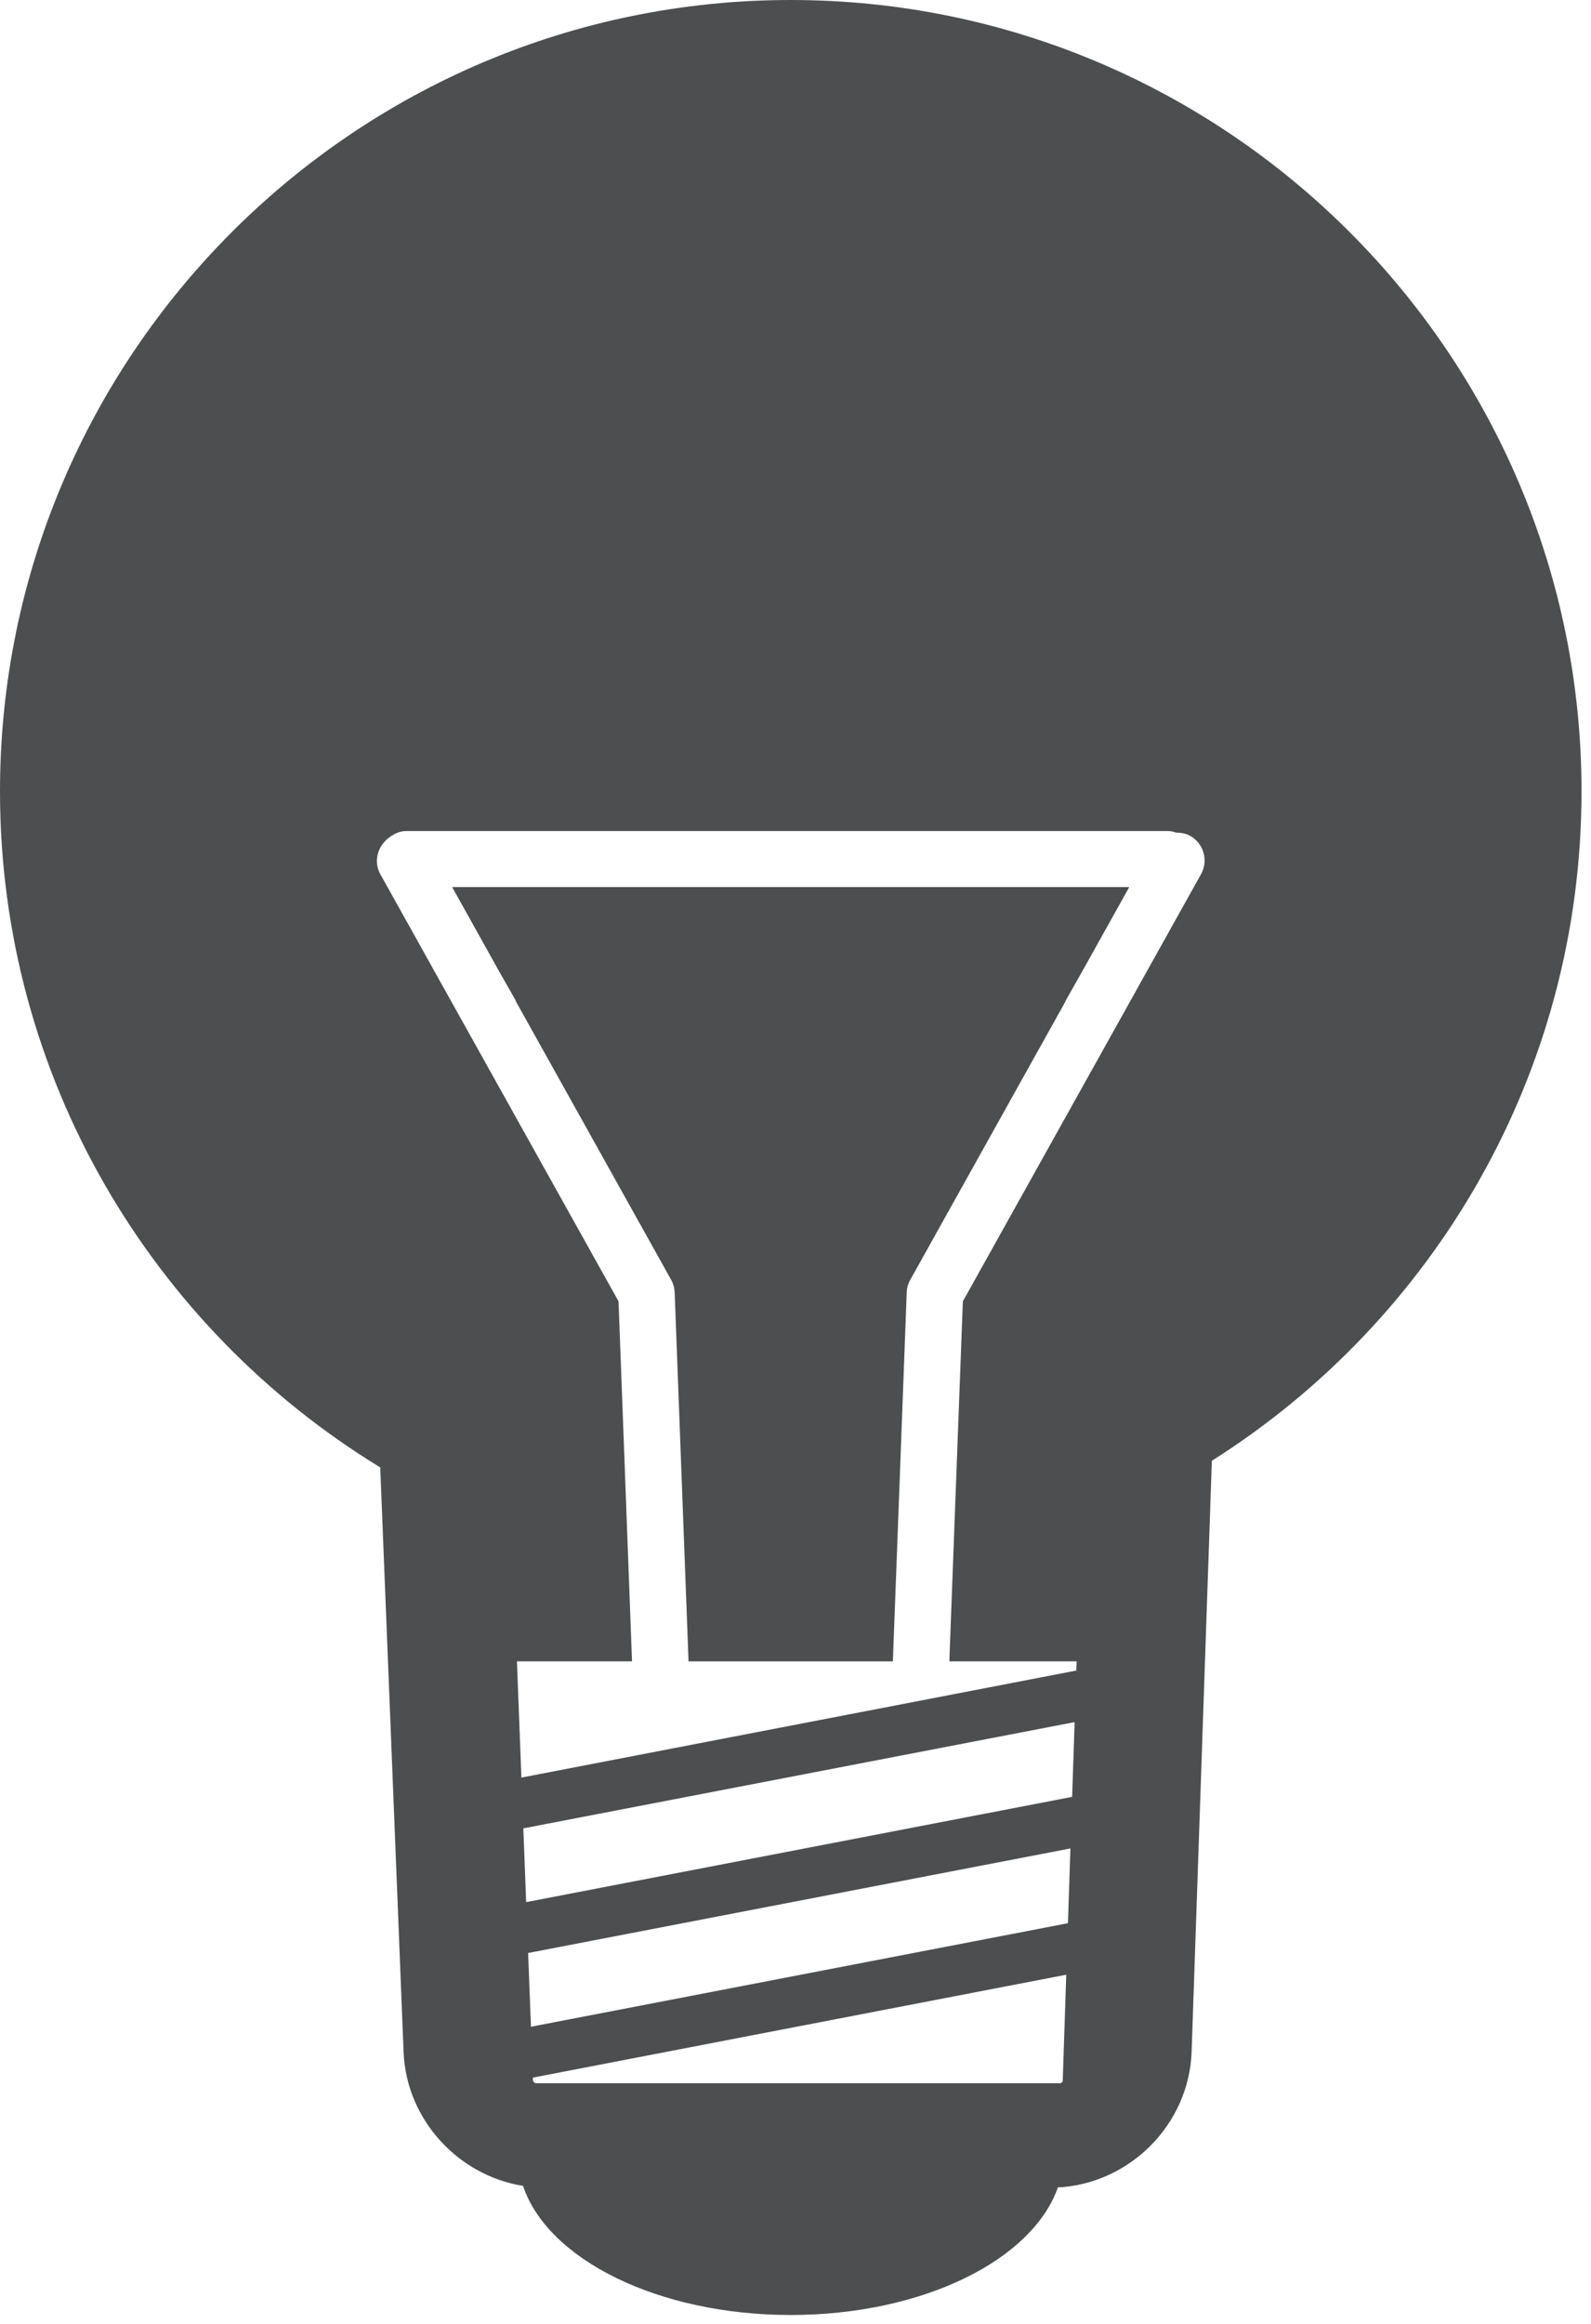 <svg width="74" height="108" viewBox="0 0 74 108" fill="none" xmlns="http://www.w3.org/2000/svg">
<g id="Group 25">
<path id="path156" d="M55.86 40.632L44.784 60.481L44.155 77.213H50.075L50.059 77.641L24.251 82.615L24.044 77.213H29.396L28.769 60.481L17.691 40.632C17.403 40.115 17.519 39.5 17.911 39.093C17.987 39.004 18.075 38.939 18.171 38.871C18.181 38.865 18.188 38.853 18.199 38.847C18.203 38.845 18.208 38.845 18.213 38.843C18.413 38.719 18.635 38.625 18.889 38.625H54.349C54.479 38.625 54.597 38.665 54.715 38.701C54.932 38.7 55.151 38.733 55.356 38.847C55.988 39.2 56.215 40.001 55.86 40.632ZM49.867 83.511L24.472 88.404L24.341 84.975L49.983 80.037L49.867 83.511ZM49.672 89.383L24.696 94.195L24.564 90.768L49.787 85.908L49.672 89.383ZM49.429 96.72C49.429 96.745 49.367 96.821 49.304 96.821H24.935C24.869 96.821 24.791 96.736 24.791 96.705L24.785 96.559L49.593 91.777L49.429 96.72ZM36.777 5.52411e-05C16.499 5.52411e-05 0 16.499 0 36.779C0 50.069 7.088 61.736 17.685 68.199L18.772 95.377C18.897 98.505 21.305 101.108 24.328 101.592C25.471 105.011 30.611 107.592 36.777 107.592C42.904 107.592 48.013 105.048 49.203 101.664C52.548 101.492 55.307 98.731 55.424 95.36L56.365 67.891C66.685 61.372 73.559 49.864 73.559 36.779C73.559 16.499 57.057 5.52411e-05 36.777 5.52411e-05Z" fill="#4D4E50"/>
<path id="path158" d="M42.173 60.071C42.18 59.863 42.236 59.66 42.339 59.479L49.559 46.54H49.547L50.372 45.082L52.524 41.226H21.029L23.183 45.088L23.184 45.091L23.991 46.506H23.975L31.215 59.479C31.316 59.66 31.371 59.863 31.38 60.071L32.025 77.214H41.529L42.173 60.071Z" fill="#4D4E50"/>
</g>
</svg>
